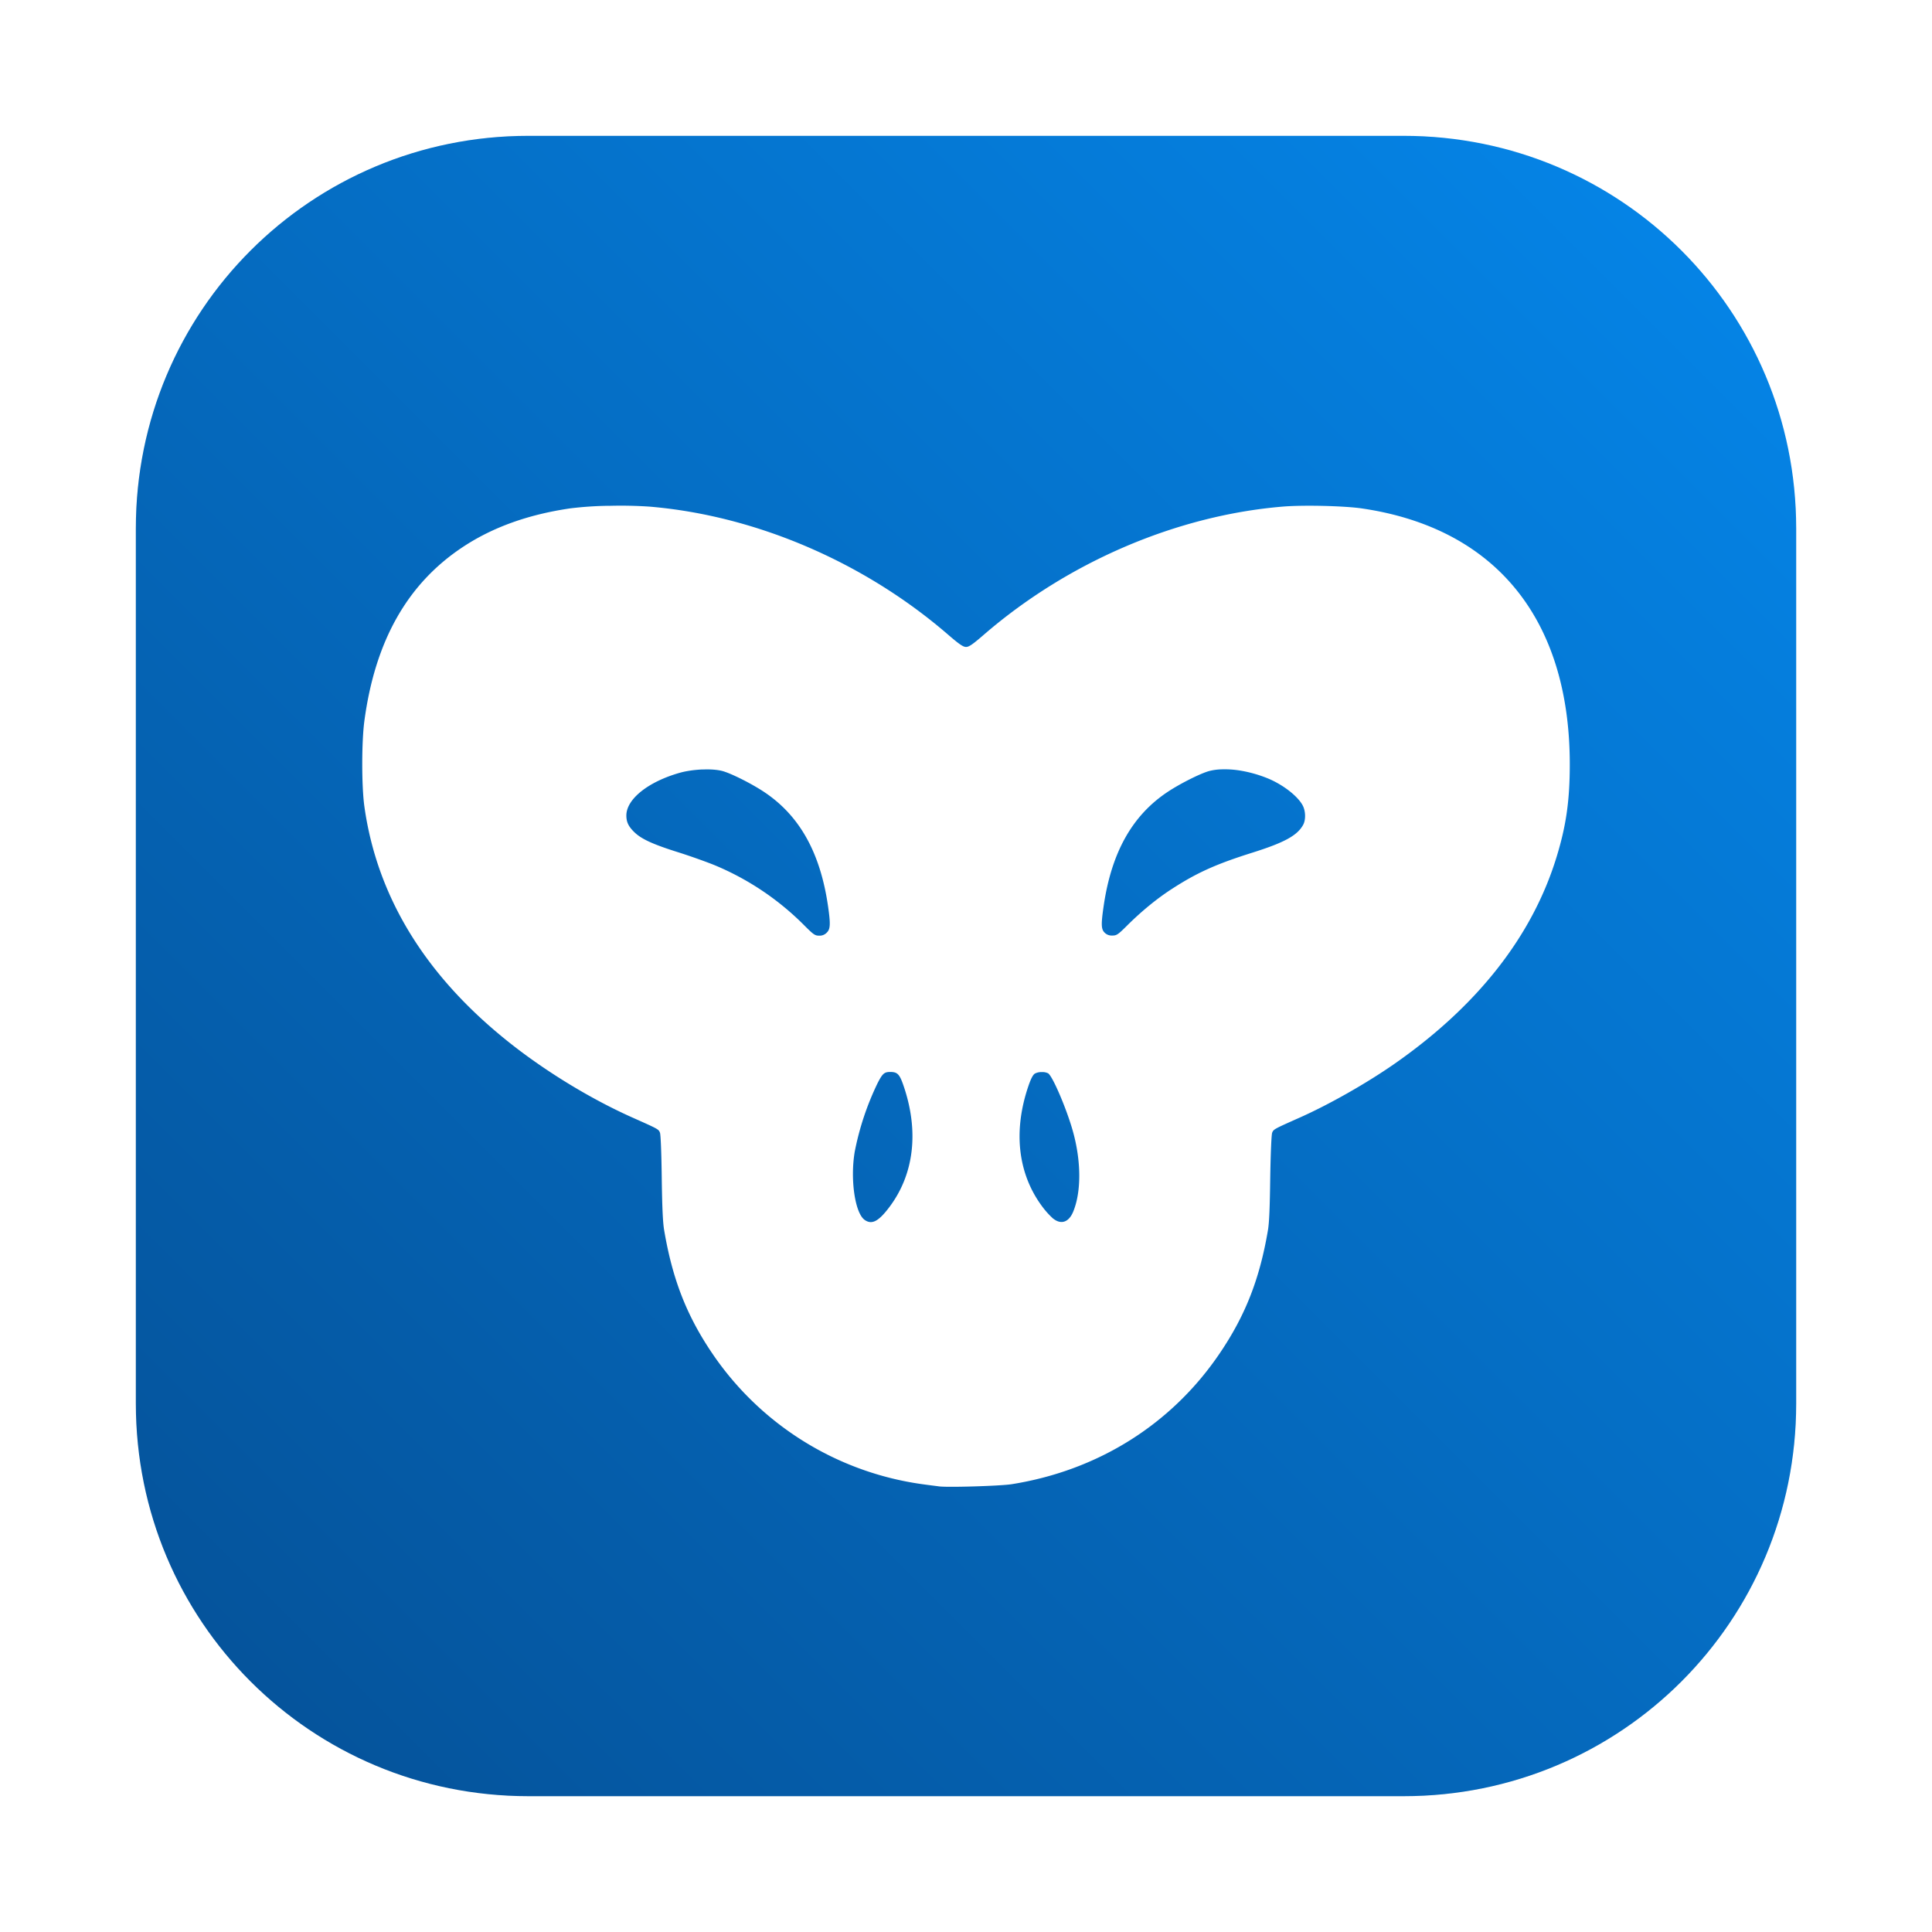 <?xml version="1.0" encoding="UTF-8" standalone="no"?>
<svg
   width="64"
   height="64"
   version="1"
   id="svg2"
   sodipodi:docname="gdlauncher.svg"
   xml:space="preserve"
   inkscape:version="1.3.2 (091e20ef0f, 2023-11-25, custom)"
   xmlns:inkscape="http://www.inkscape.org/namespaces/inkscape"
   xmlns:sodipodi="http://sodipodi.sourceforge.net/DTD/sodipodi-0.dtd"
   xmlns="http://www.w3.org/2000/svg"
   xmlns:svg="http://www.w3.org/2000/svg"><defs
     id="defs2"><filter
       id="filter2076-1"
       x="-0.048"
       y="-0.048"
       width="1.096"
       height="1.096"
       color-interpolation-filters="sRGB"><feGaussianBlur
         stdDeviation="1.1"
         id="feGaussianBlur1" /></filter><linearGradient
       id="linearGradient1502"
       x1="4.5"
       x2="59.5"
       y1="59.5"
       y2="4.5"
       gradientTransform="matrix(1,0,0,1,-2.256138e-4,-2.25809e-4)"
       gradientUnits="userSpaceOnUse"><stop
         stop-color="#055096"
         offset="0"
         id="stop1" /><stop
         stop-color="#0587eb"
         offset="1"
         id="stop2" /></linearGradient></defs><sodipodi:namedview
     id="namedview2"
     pagecolor="#ffffff"
     bordercolor="#000000"
     borderopacity="0.25"
     inkscape:showpageshadow="2"
     inkscape:pageopacity="0.0"
     inkscape:pagecheckerboard="0"
     inkscape:deskcolor="#d1d1d1"
     inkscape:zoom="4.3531262"
     inkscape:cx="19.411337"
     inkscape:cy="23.890876"
     inkscape:window-width="1920"
     inkscape:window-height="995"
     inkscape:window-x="0"
     inkscape:window-y="0"
     inkscape:window-maximized="1"
     inkscape:current-layer="svg2" /><rect
     transform="matrix(1,0,0,1,-2.256138e-4,-2.25809e-4)"
     x="4.5"
     y="4.5"
     width="55"
     height="55"
     rx="13.002"
     ry="13.002"
     filter="url(#filter2076-1)"
     opacity="0.3"
     id="rect2" /><path
     d="m 17.502,4.5 c -7.203,0 -13.002,5.799 -13.002,13.002 v 28.997 c 0,7.203 5.799,13.002 13.002,13.002 h 28.997 c 7.203,0 13.002,-5.799 13.002,-13.002 V 17.502 c 0,-7.203 -5.799,-13.002 -13.002,-13.002 z"
     fill="url(#linearGradient1502)"
     stroke-linecap="round"
     stroke-linejoin="round"
     stroke-width="2.015"
     style="fill:url(#linearGradient1502);paint-order:stroke fill markers"
     id="path2-3" /><path
     fill="#ffffff"
     d="m 20.156,16.755 a 11.721,11.721 0 0 0 -1.271,0.086 c -1.39,0.204 -2.563,0.625 -3.548,1.276 -1.84,1.215 -2.913,3.113 -3.268,5.775 -0.092,0.703 -0.092,2.139 0,2.813 0.425,3.053 2.078,5.709 4.93,7.931 1.188,0.925 2.625,1.793 3.96,2.388 0.841,0.375 0.858,0.381 0.903,0.498 0.025,0.06 0.049,0.691 0.059,1.485 0.013,0.968 0.036,1.488 0.079,1.738 0.274,1.624 0.743,2.83 1.589,4.08 a 10.083,10.083 0 0 0 6.944,4.338 c 0.246,0.035 0.503,0.065 0.569,0.075 0.294,0.04 2.024,-0.013 2.405,-0.071 2.875,-0.456 5.314,-1.994 6.901,-4.341 0.846,-1.25 1.321,-2.456 1.595,-4.079 0.043,-0.253 0.062,-0.771 0.075,-1.739 0.013,-0.794 0.04,-1.425 0.064,-1.485 0.046,-0.116 0.064,-0.123 0.906,-0.498 0.99,-0.441 2.216,-1.138 3.139,-1.78 2.76,-1.923 4.574,-4.238 5.376,-6.855 0.32,-1.043 0.438,-1.875 0.438,-3.081 -0.004,-4.799 -2.459,-7.816 -6.883,-8.466 -0.58,-0.085 -1.938,-0.119 -2.628,-0.061 -3.52,0.294 -7.115,1.838 -9.898,4.243 -0.373,0.324 -0.495,0.406 -0.59,0.406 -0.095,0 -0.22,-0.083 -0.594,-0.406 -2.781,-2.405 -6.378,-3.949 -9.898,-4.243 a 14.348,14.348 0 0 0 -1.355,-0.025 z m 20.298,8.731 c 0.154,-0.006 0.321,0 0.496,0.021 0.348,0.044 0.719,0.143 1.05,0.279 0.505,0.209 0.991,0.588 1.154,0.896 0.098,0.185 0.104,0.473 0.018,0.635 -0.19,0.355 -0.613,0.59 -1.675,0.925 -1.208,0.38 -1.843,0.664 -2.683,1.209 -0.5,0.323 -1.013,0.748 -1.473,1.205 -0.309,0.309 -0.354,0.335 -0.494,0.335 a 0.329,0.329 0 0 1 -0.254,-0.095 c -0.118,-0.116 -0.121,-0.275 -0.034,-0.876 0.258,-1.779 0.946,-3.009 2.125,-3.79 0.415,-0.275 1.075,-0.605 1.359,-0.685 a 1.788,1.788 0 0 1 0.41,-0.059 z m -17.175,0.005 c 0.263,-0.013 0.51,0.009 0.666,0.054 0.285,0.08 0.945,0.41 1.36,0.685 1.179,0.781 1.868,2.011 2.125,3.79 0.087,0.603 0.076,0.76 -0.043,0.875 a 0.321,0.321 0 0 1 -0.249,0.1 c -0.139,0 -0.185,-0.03 -0.493,-0.338 a 9.125,9.125 0 0 0 -2.93,-1.979 c -0.25,-0.105 -0.801,-0.303 -1.225,-0.438 -0.844,-0.264 -1.23,-0.439 -1.466,-0.663 -0.204,-0.195 -0.275,-0.343 -0.275,-0.563 0,-0.543 0.725,-1.12 1.775,-1.416 0.21,-0.059 0.491,-0.099 0.754,-0.109 z m 6.213,10.019 c 0.238,0 0.309,0.075 0.44,0.459 0.513,1.499 0.351,2.913 -0.456,3.998 -0.369,0.495 -0.593,0.613 -0.833,0.444 -0.32,-0.225 -0.484,-1.34 -0.329,-2.259 a 9.263,9.263 0 0 1 0.763,-2.283 c 0.16,-0.309 0.218,-0.359 0.416,-0.359 z m 5.011,0.005 a 0.419,0.419 0 0 1 0.219,0.041 c 0.15,0.1 0.604,1.163 0.811,1.89 0.288,1.01 0.291,2.038 0.015,2.7 -0.144,0.341 -0.395,0.429 -0.655,0.225 h -0.003 a 2.694,2.694 0 0 1 -0.366,-0.405 c -0.808,-1.085 -0.968,-2.499 -0.454,-3.998 0.081,-0.238 0.15,-0.365 0.21,-0.403 a 0.463,0.463 0 0 1 0.223,-0.051 z"
     id="path3"
     style="stroke-width:1.25" /></svg>

